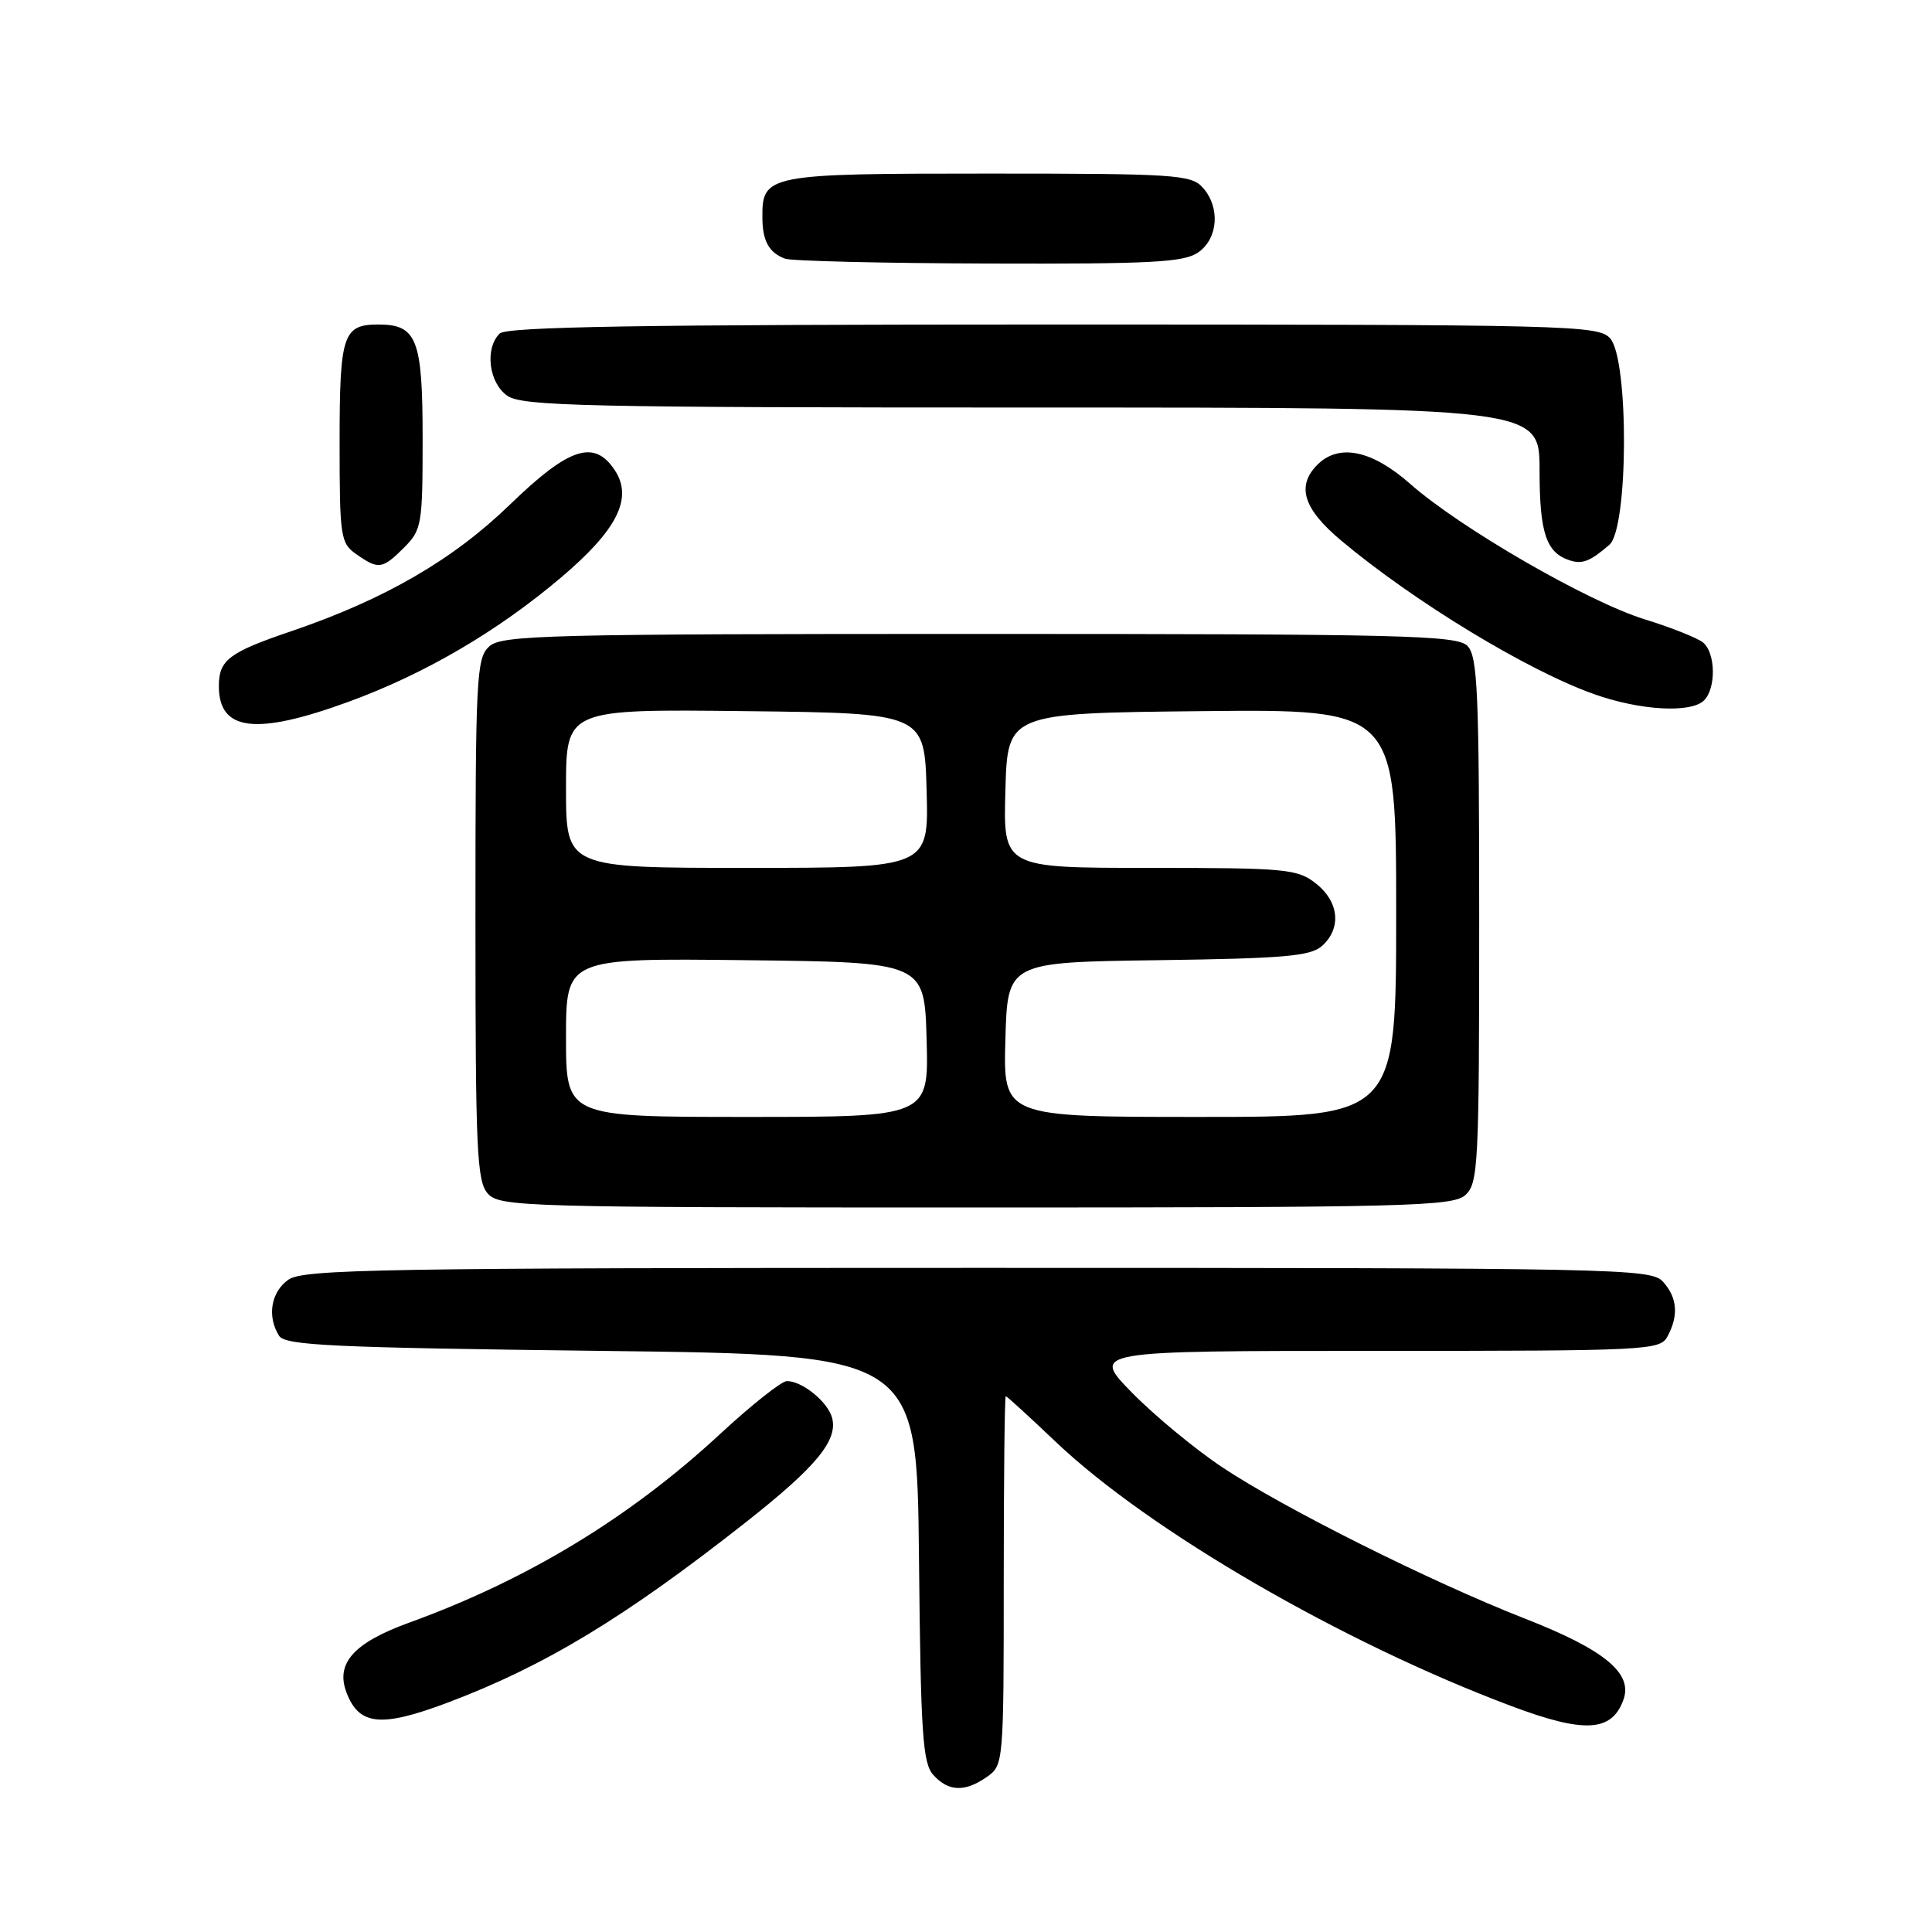 <?xml version="1.0" encoding="UTF-8" standalone="no"?>
<!DOCTYPE svg PUBLIC "-//W3C//DTD SVG 1.1//EN" "http://www.w3.org/Graphics/SVG/1.1/DTD/svg11.dtd" >
<svg xmlns="http://www.w3.org/2000/svg" xmlns:xlink="http://www.w3.org/1999/xlink" version="1.1" viewBox="0 0 256 256">
 <g >
 <path fill="currentColor"
d=" M 130.78 235.44 C 132.97 233.91 133.00 233.57 133.00 209.44 C 133.00 196.00 133.12 185.00 133.27 185.00 C 133.41 185.00 136.38 187.71 139.87 191.03 C 152.25 202.81 177.84 217.65 200.28 226.07 C 209.93 229.69 213.55 229.50 215.10 225.26 C 216.41 221.72 212.64 218.61 202.00 214.45 C 189.59 209.59 170.18 199.89 162.00 194.45 C 158.43 192.08 153.04 187.63 150.03 184.57 C 144.57 179.00 144.57 179.00 182.25 179.00 C 218.48 179.00 219.97 178.93 220.96 177.07 C 222.45 174.29 222.25 171.93 220.35 169.83 C 218.77 168.08 214.64 168.00 129.57 168.00 C 50.52 168.00 40.19 168.18 38.22 169.56 C 35.90 171.18 35.36 174.44 36.98 177.00 C 37.79 178.28 44.03 178.57 79.71 179.00 C 121.50 179.50 121.50 179.50 121.77 206.44 C 122.00 229.75 122.25 233.62 123.67 235.19 C 125.68 237.41 127.86 237.49 130.78 235.44 Z  M 59.26 225.63 C 72.18 220.77 82.82 214.32 98.95 201.61 C 108.17 194.34 111.04 190.85 110.26 187.88 C 109.70 185.76 106.31 183.00 104.27 183.00 C 103.56 183.00 99.58 186.16 95.42 190.01 C 83.45 201.10 69.87 209.34 54.16 215.03 C 46.87 217.68 44.44 220.40 45.91 224.26 C 47.57 228.64 50.47 228.93 59.26 225.63 Z  M 194.17 158.35 C 195.88 156.80 196.00 154.33 196.00 121.92 C 196.00 91.64 195.80 86.94 194.43 85.57 C 193.03 84.18 185.79 84.00 129.76 84.00 C 72.45 84.00 66.49 84.15 64.83 85.65 C 63.12 87.20 63.00 89.66 63.00 121.83 C 63.00 152.54 63.18 156.54 64.65 158.17 C 66.22 159.91 69.55 160.00 129.33 160.00 C 186.56 160.00 192.51 159.85 194.17 158.35 Z  M 46.16 93.00 C 56.27 89.31 65.93 83.66 74.38 76.49 C 81.79 70.21 83.89 66.01 81.48 62.33 C 78.75 58.17 75.42 59.26 67.57 66.86 C 60.03 74.17 50.98 79.42 38.62 83.63 C 30.31 86.45 29.00 87.45 29.00 90.92 C 29.00 96.89 33.89 97.48 46.16 93.00 Z  M 225.80 92.80 C 227.41 91.19 227.33 86.52 225.67 85.14 C 224.94 84.54 221.45 83.15 217.92 82.06 C 210.37 79.72 193.48 69.96 186.85 64.11 C 181.79 59.64 177.41 58.74 174.57 61.57 C 171.74 64.40 172.69 67.43 177.75 71.66 C 187.40 79.74 202.39 88.84 211.20 91.97 C 217.33 94.15 224.07 94.53 225.80 92.80 Z  M 53.55 72.55 C 55.88 70.21 56.00 69.50 56.00 58.12 C 56.00 44.93 55.25 43.00 50.13 43.00 C 45.44 43.00 45.00 44.34 45.00 58.64 C 45.00 71.19 45.12 71.97 47.22 73.44 C 50.16 75.50 50.66 75.43 53.55 72.55 Z  M 213.25 72.19 C 215.78 70.02 215.85 47.60 213.35 44.83 C 211.77 43.09 208.17 43.00 139.55 43.00 C 84.77 43.00 67.11 43.29 66.20 44.20 C 64.21 46.19 64.77 50.73 67.22 52.44 C 69.18 53.81 77.45 54.00 136.72 54.00 C 204.00 54.00 204.00 54.00 204.00 62.31 C 204.00 70.63 204.88 73.25 208.00 74.25 C 209.68 74.79 210.69 74.39 213.25 72.19 Z  M 158.78 33.44 C 161.43 31.58 161.71 27.44 159.35 24.83 C 157.82 23.14 155.58 23.00 130.92 23.00 C 101.64 23.00 100.98 23.13 101.02 28.82 C 101.03 31.91 101.88 33.46 104.00 34.27 C 104.83 34.59 116.99 34.88 131.03 34.92 C 152.60 34.99 156.90 34.76 158.78 33.44 Z  M 75.00 137.48 C 75.00 126.96 75.00 126.96 98.75 127.23 C 122.50 127.50 122.50 127.50 122.78 137.75 C 123.07 148.00 123.07 148.00 99.03 148.00 C 75.00 148.00 75.00 148.00 75.00 137.48 Z  M 133.22 137.75 C 133.50 127.50 133.50 127.50 153.45 127.23 C 170.24 127.00 173.68 126.70 175.20 125.32 C 177.78 122.98 177.43 119.48 174.37 117.07 C 171.91 115.14 170.44 115.00 152.33 115.00 C 132.93 115.00 132.93 115.00 133.22 104.75 C 133.50 94.50 133.50 94.50 159.25 94.23 C 185.00 93.97 185.00 93.97 185.00 120.98 C 185.00 148.00 185.00 148.00 158.97 148.00 C 132.93 148.00 132.93 148.00 133.22 137.75 Z  M 75.00 104.48 C 75.00 93.96 75.00 93.96 98.75 94.23 C 122.50 94.50 122.50 94.50 122.78 104.75 C 123.07 115.00 123.07 115.00 99.03 115.00 C 75.00 115.00 75.00 115.00 75.00 104.48 Z "/>
</g>
</svg>